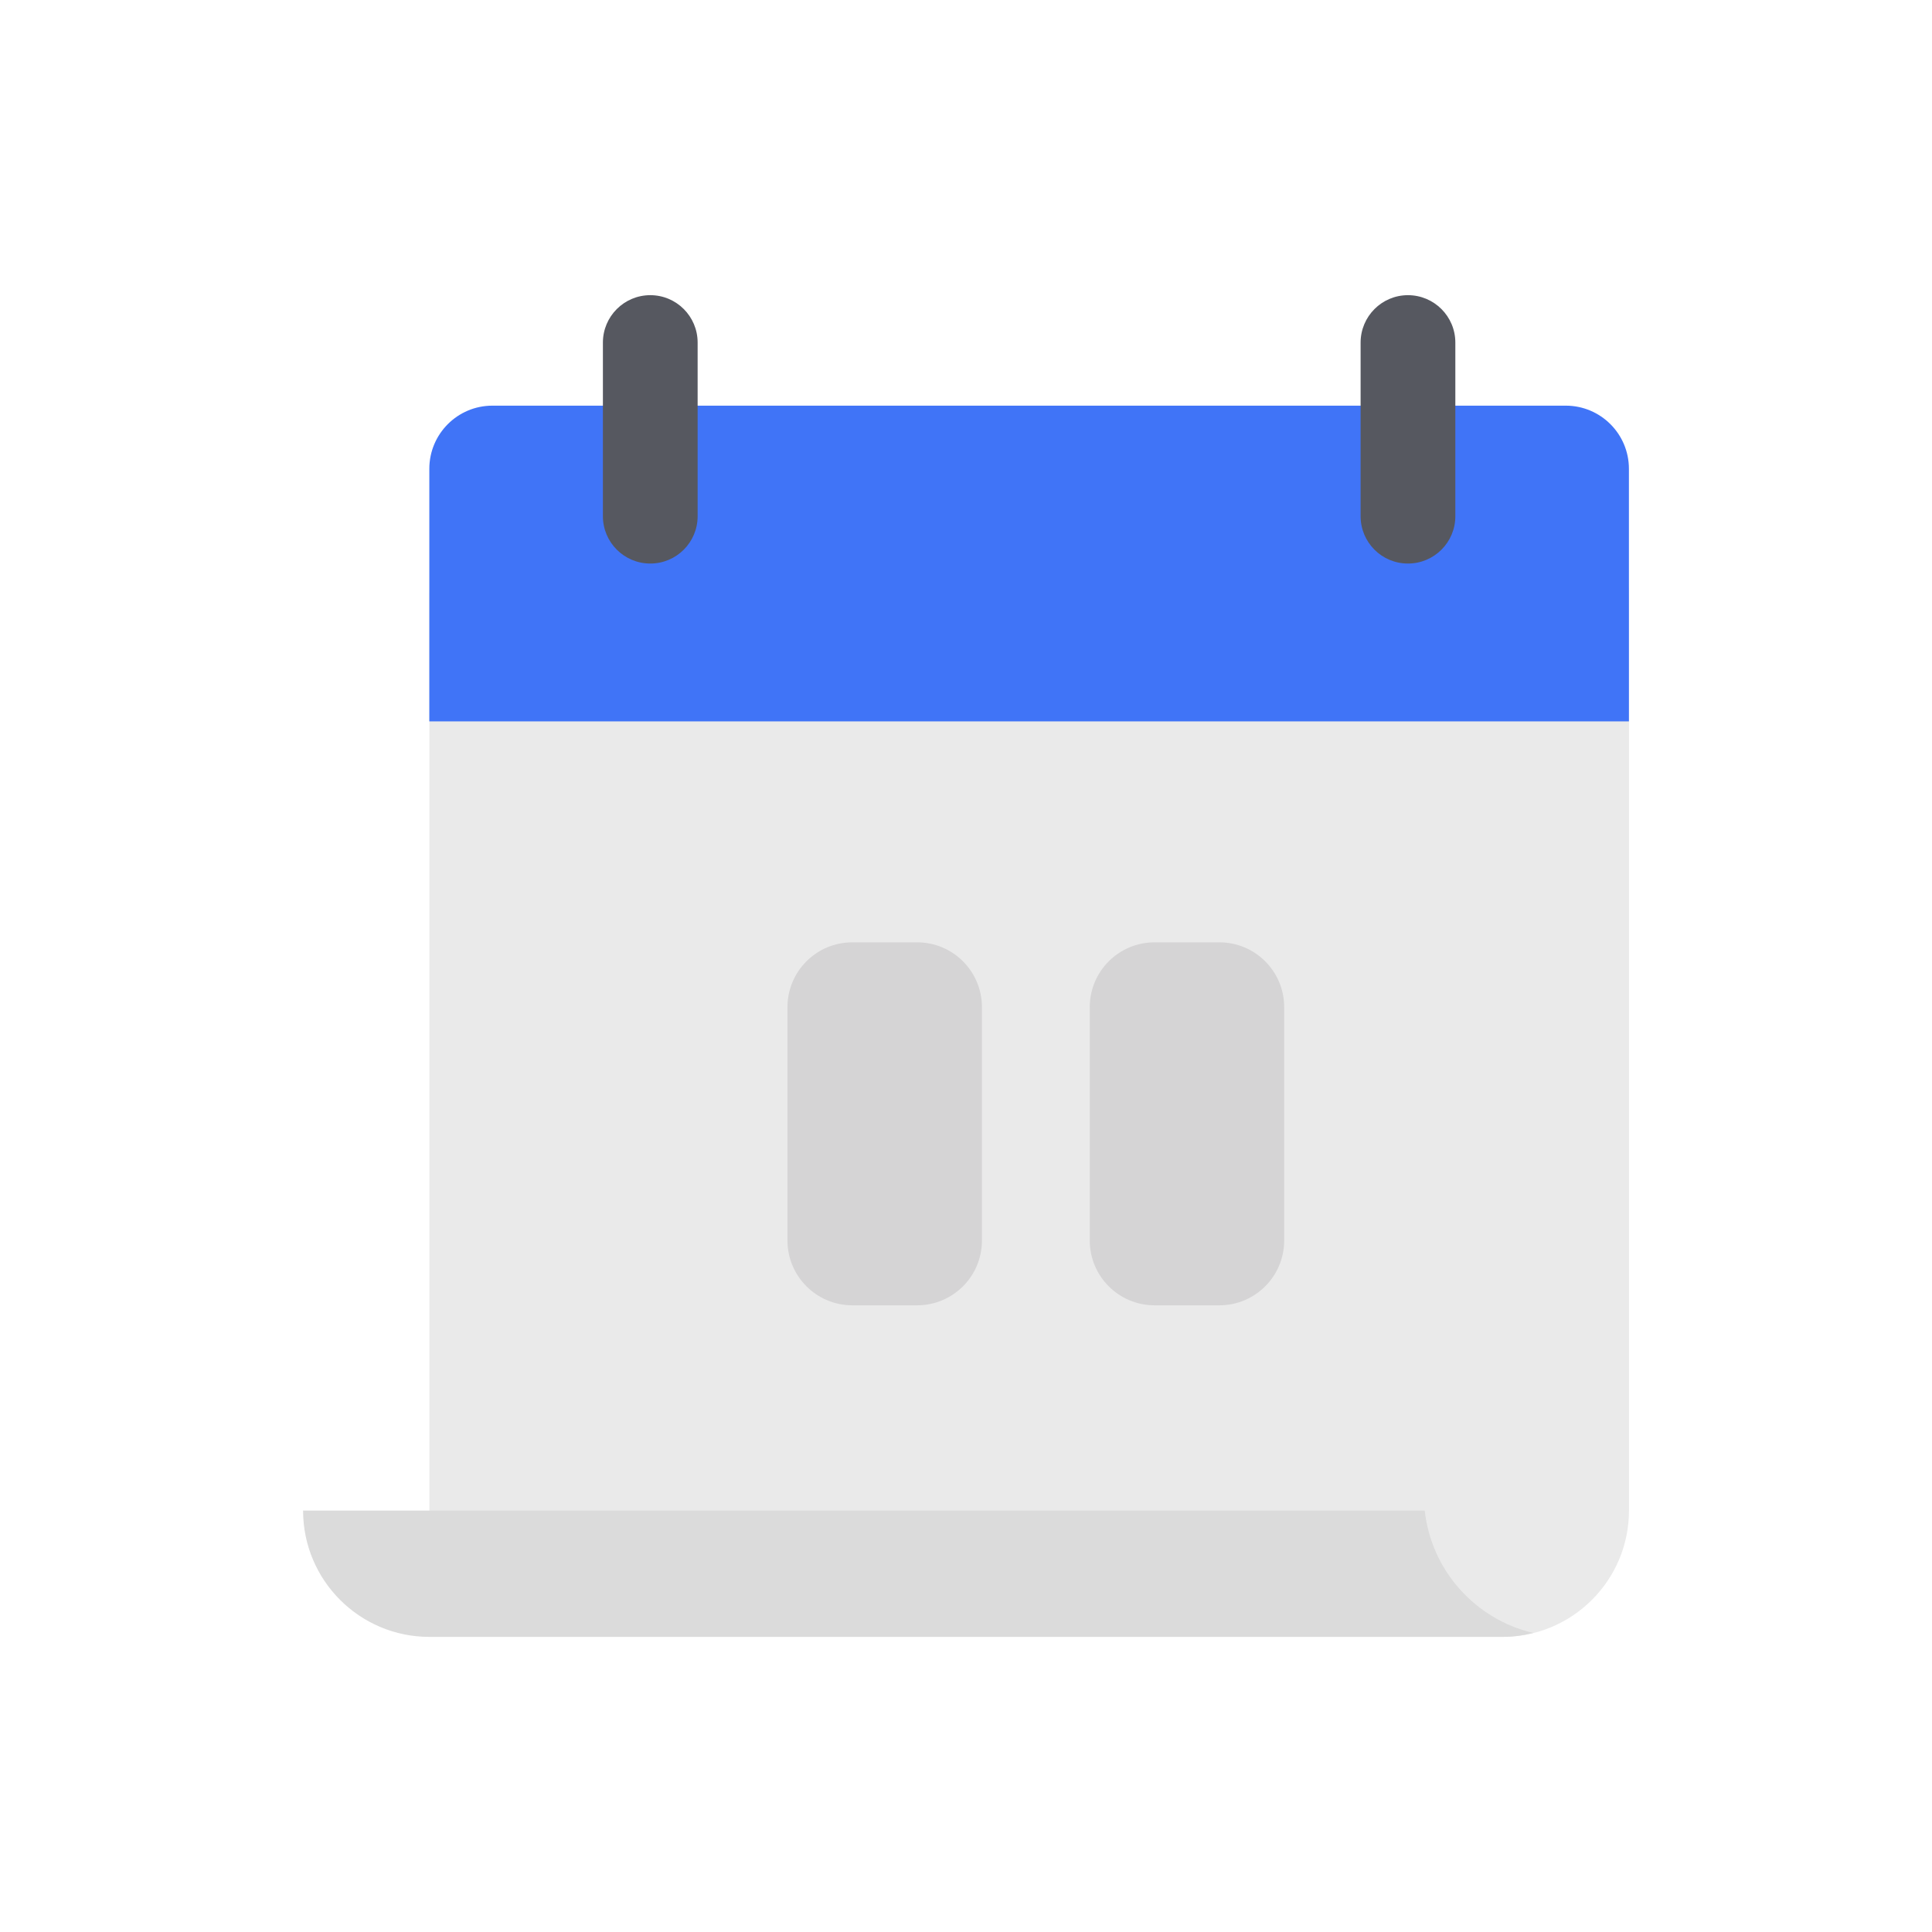 <?xml version="1.0" encoding="utf-8"?>
<!-- Generated by IcoMoon.io -->
<!DOCTYPE svg PUBLIC "-//W3C//DTD SVG 1.1//EN" "http://www.w3.org/Graphics/SVG/1.1/DTD/svg11.dtd">
<svg version="1.1" xmlns="http://www.w3.org/2000/svg" xmlns:xlink="http://www.w3.org/1999/xlink" width="32" height="32" viewBox="0 0 32 32">
<path fill="#eaeaea" d="M26.981 25.019c0 1.155-0.937 2.092-2.092 2.092h-15.686c-1.155 0-2.091-0.937-2.091-2.092v-15.163c0-0.577 0.468-1.045 1.045-1.045h17.778c0.577 0 1.046 0.468 1.046 1.045v15.163z"></path>
<path fill="#4074f7" d="M7.111 11.948v-4.183c0-0.578 0.468-1.046 1.045-1.046h17.778c0.577 0 1.046 0.468 1.046 1.046v4.183h-19.869z"></path>
<path fill="#565860" d="M10.771 4.889c0.433 0 0.784 0.351 0.784 0.785v2.876c0 0.433-0.351 0.784-0.784 0.784s-0.785-0.351-0.785-0.784v-2.876c0-0.433 0.351-0.785 0.785-0.785zM23.32 4.889c0.433 0 0.785 0.351 0.785 0.785v2.876c0 0.433-0.351 0.784-0.785 0.784s-0.784-0.351-0.784-0.784v-2.876c0-0.433 0.351-0.785 0.784-0.785z"></path>
<path fill="#dbdbdb" d="M25.396 27.047c-0.163 0.041-0.332 0.065-0.507 0.065h-17.777c-1.155 0-2.092-0.937-2.092-2.092h18.578c0.11 0.996 0.841 1.803 1.799 2.027z"></path>
<path fill="#d5d4d5" d="M14.117 15.608h1.074c0.593 0 1.073 0.481 1.073 1.073v3.866c0 0.593-0.481 1.073-1.073 1.073h-1.074c-0.593 0-1.074-0.481-1.074-1.073v-3.866c0-0.593 0.481-1.073 1.074-1.073zM19.123 15.608h1.074c0.593 0 1.073 0.481 1.073 1.073v3.866c0 0.593-0.481 1.073-1.073 1.073h-1.074c-0.593 0-1.073-0.481-1.073-1.073v-3.866c0-0.593 0.481-1.073 1.073-1.073z"></path>
</svg>
